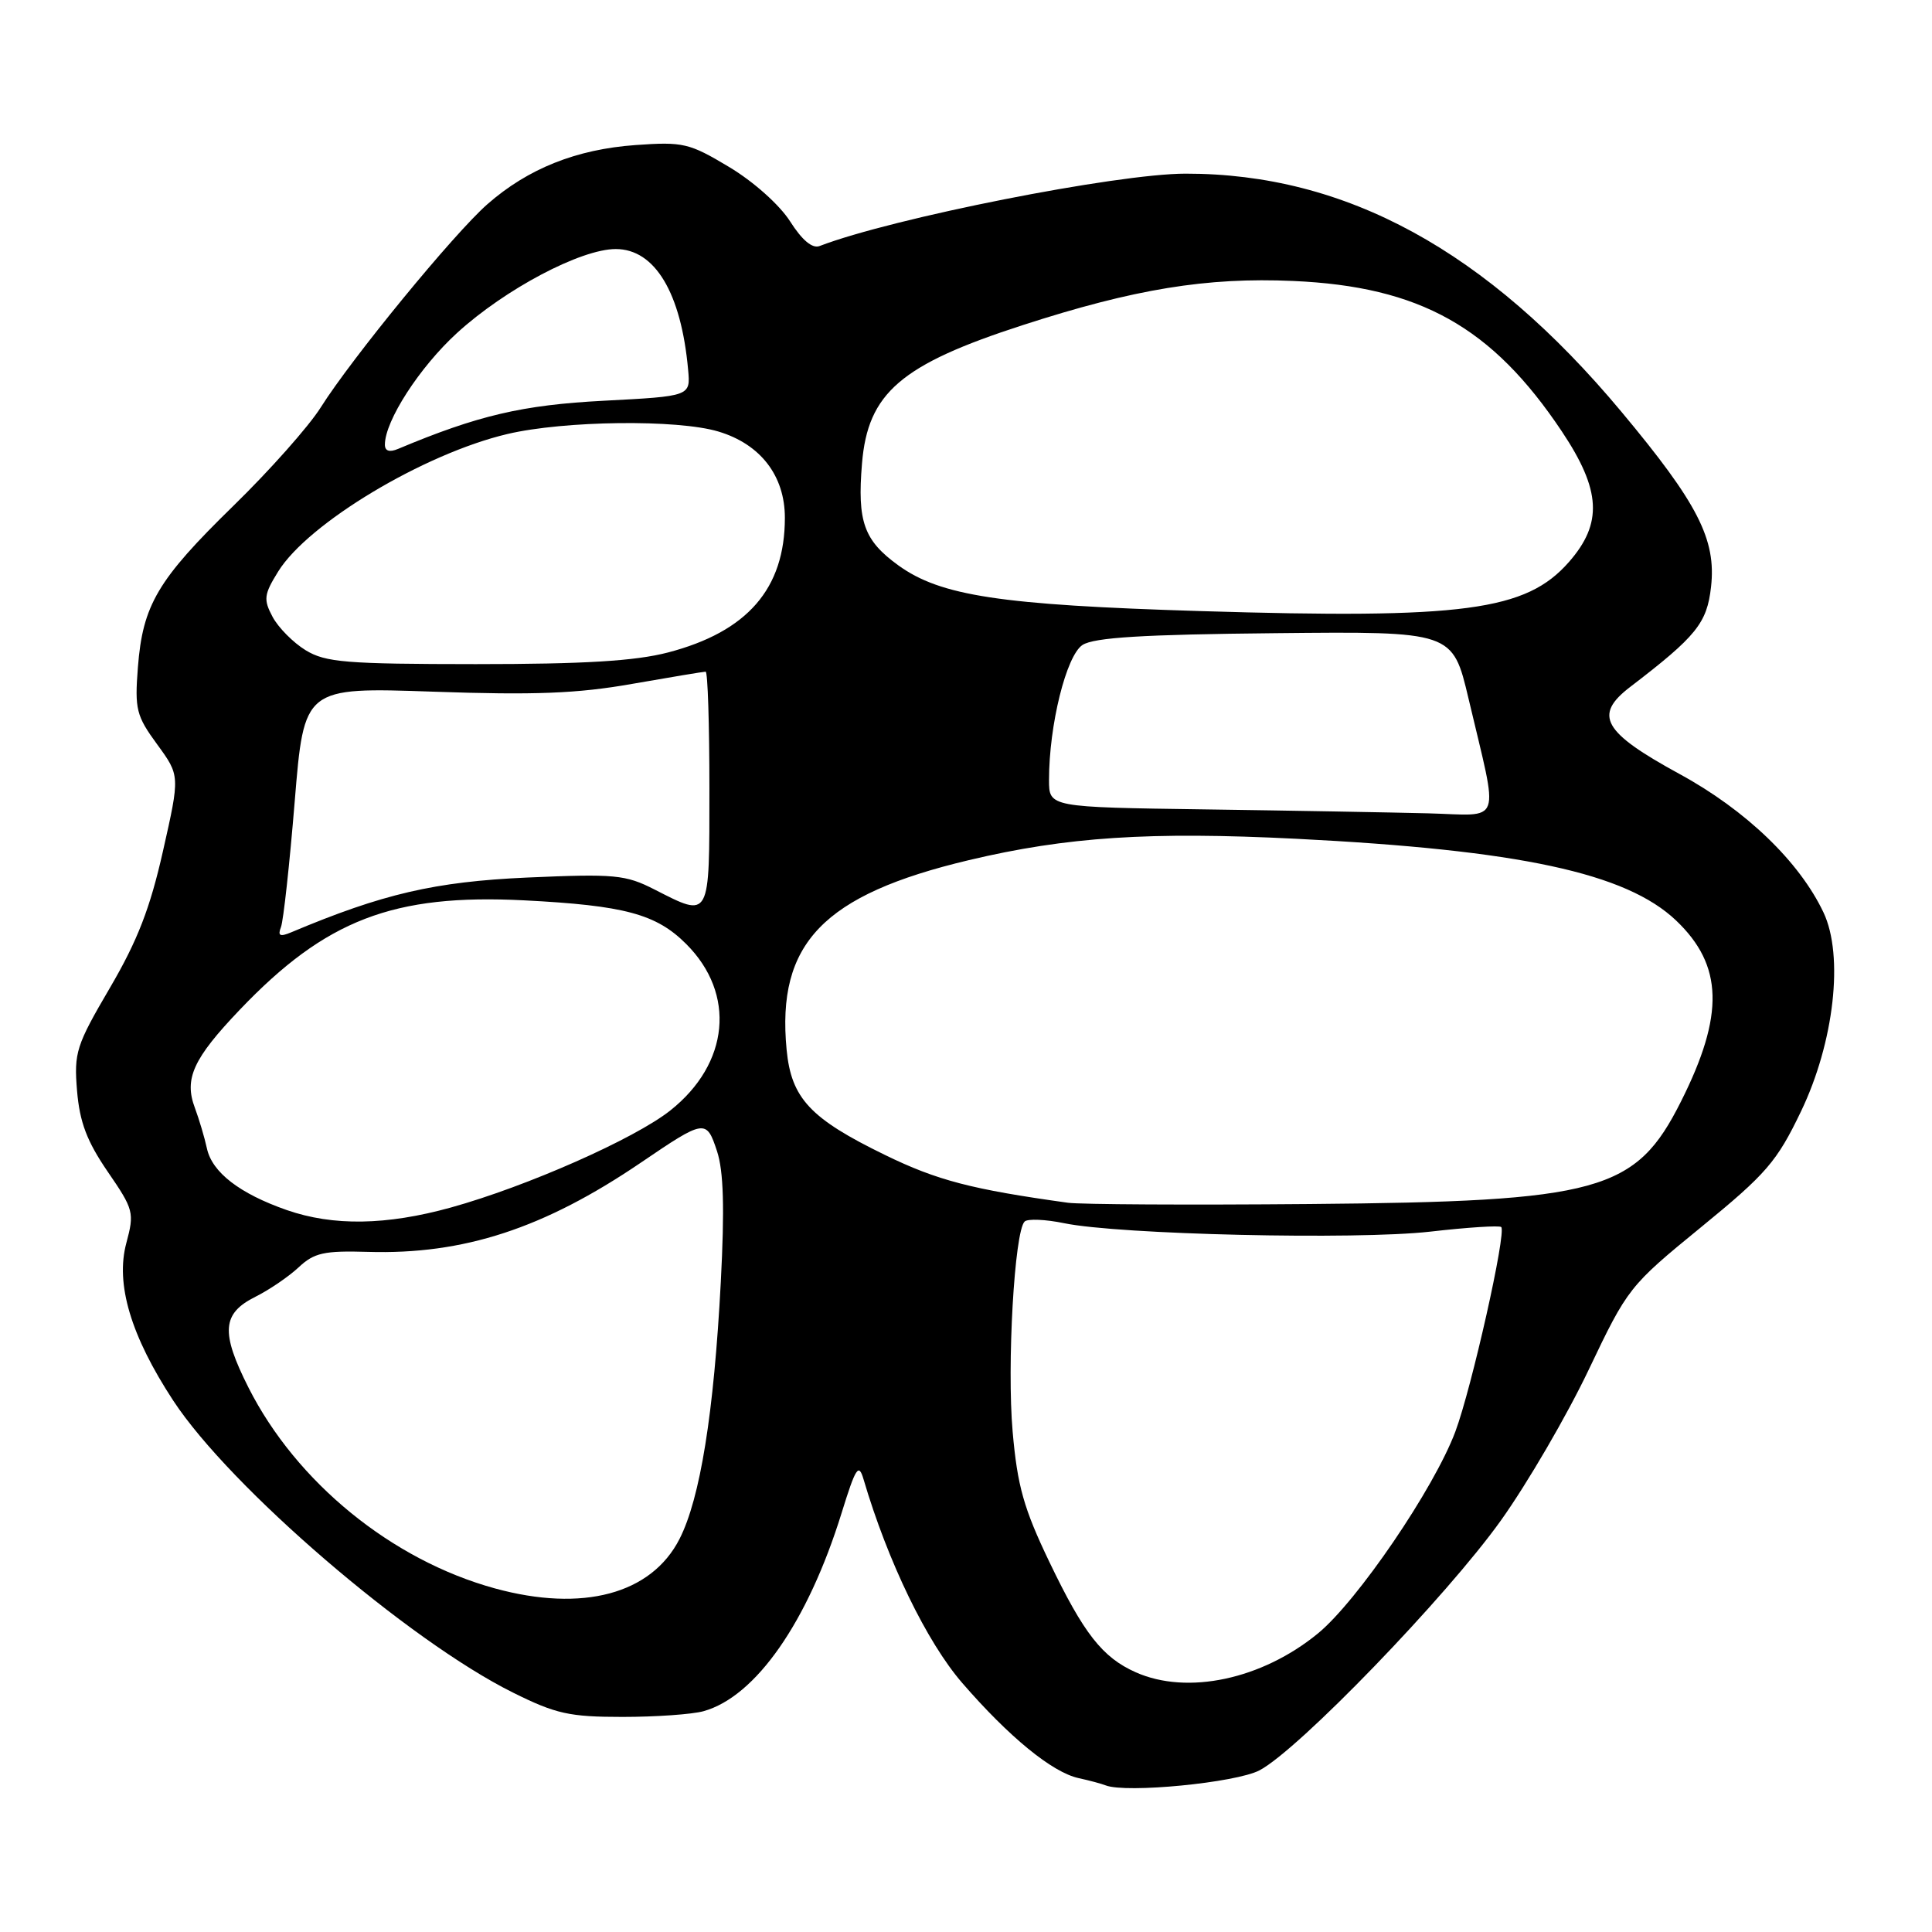 <?xml version="1.0" encoding="UTF-8" standalone="no"?>
<!DOCTYPE svg PUBLIC "-//W3C//DTD SVG 1.1//EN" "http://www.w3.org/Graphics/SVG/1.1/DTD/svg11.dtd" >
<svg xmlns="http://www.w3.org/2000/svg" xmlns:xlink="http://www.w3.org/1999/xlink" version="1.1" viewBox="0 0 256 256">
 <g >
 <path fill="currentColor"
d=" M 166.89 234.58 C 172.04 231.88 191.69 211.54 198.89 201.45 C 202.40 196.53 207.63 187.55 210.51 181.50 C 215.68 170.65 215.88 170.39 225.41 162.60 C 234.06 155.53 235.44 153.93 238.63 147.29 C 243.04 138.12 244.34 126.64 241.62 120.90 C 238.43 114.17 231.33 107.34 222.55 102.56 C 212.38 97.01 211.11 94.77 216.01 91.02 C 224.79 84.30 226.18 82.57 226.72 77.78 C 227.43 71.48 224.99 66.71 214.82 54.53 C 197.01 33.19 178.32 22.99 157.09 23.01 C 147.96 23.02 118.26 28.89 108.60 32.60 C 107.64 32.97 106.28 31.83 104.69 29.33 C 103.30 27.15 99.82 24.04 96.60 22.12 C 91.33 18.96 90.52 18.77 84.22 19.22 C 76.37 19.78 69.96 22.34 64.58 27.06 C 60.13 30.97 46.61 47.46 42.49 54.00 C 40.93 56.48 35.74 62.33 30.95 67.00 C 20.87 76.84 18.91 80.15 18.27 88.45 C 17.84 93.98 18.06 94.86 20.83 98.64 C 23.85 102.78 23.85 102.78 21.60 112.75 C 19.89 120.35 18.22 124.65 14.56 130.90 C 10.09 138.53 9.79 139.46 10.21 144.54 C 10.56 148.71 11.52 151.23 14.27 155.25 C 17.72 160.27 17.82 160.68 16.74 164.71 C 15.28 170.13 17.33 177.00 22.95 185.58 C 30.48 197.07 54.16 217.42 67.98 224.28 C 73.65 227.10 75.45 227.50 82.48 227.50 C 86.89 227.50 91.73 227.16 93.23 226.74 C 100.15 224.80 107.03 214.93 111.51 200.50 C 113.39 194.43 113.78 193.83 114.42 196.00 C 117.64 206.93 122.80 217.57 127.50 223.00 C 133.70 230.16 139.43 234.85 142.92 235.61 C 144.34 235.92 145.95 236.35 146.50 236.57 C 149.22 237.64 163.76 236.22 166.89 234.58 Z  M 150.50 221.59 C 146.07 219.62 143.60 216.46 139.04 206.95 C 135.65 199.88 134.81 196.90 134.18 189.70 C 133.41 180.90 134.42 163.16 135.77 161.86 C 136.17 161.47 138.53 161.57 141.00 162.08 C 148.28 163.59 179.68 164.31 189.50 163.20 C 194.45 162.63 198.69 162.36 198.92 162.59 C 199.63 163.30 195.01 183.89 192.84 189.70 C 190.03 197.22 179.84 212.18 174.62 216.45 C 167.20 222.53 157.34 224.63 150.50 221.59 Z  M 65.57 210.47 C 51.91 206.72 39.27 196.41 32.93 183.87 C 29.22 176.52 29.41 174.04 33.86 171.82 C 35.70 170.90 38.28 169.14 39.59 167.91 C 41.63 166.00 42.95 165.71 48.74 165.88 C 61.43 166.26 72.07 162.78 84.91 154.06 C 93.40 148.29 93.60 148.26 95.01 152.54 C 95.88 155.18 96.02 160.11 95.51 169.86 C 94.60 187.23 92.78 198.55 90.04 203.92 C 86.31 211.23 77.21 213.66 65.57 210.47 Z  M 38.00 160.34 C 31.76 158.16 28.11 155.35 27.42 152.18 C 27.10 150.71 26.38 148.30 25.83 146.82 C 24.37 142.95 25.58 140.29 31.77 133.80 C 43.15 121.87 52.12 118.42 69.45 119.30 C 82.75 119.98 86.96 121.11 90.93 125.09 C 97.54 131.69 96.65 140.94 88.81 147.15 C 84.08 150.90 69.78 157.22 59.75 160.00 C 51.19 162.37 44.16 162.48 38.00 160.34 Z  M 141.50 159.37 C 128.75 157.60 124.18 156.41 117.27 153.04 C 107.35 148.21 104.85 145.54 104.23 139.09 C 102.88 125.00 109.07 118.56 128.39 113.97 C 141.37 110.89 152.32 110.17 171.72 111.14 C 201.29 112.63 215.47 115.67 222.09 121.97 C 228.33 127.91 228.51 134.48 222.74 145.95 C 216.74 157.90 212.02 159.21 173.50 159.54 C 157.55 159.68 143.15 159.60 141.50 159.37 Z  M 37.23 122.84 C 37.55 122.01 38.37 114.52 39.05 106.20 C 40.29 91.06 40.29 91.06 57.40 91.65 C 70.81 92.12 76.50 91.90 83.75 90.62 C 88.84 89.73 93.23 89.00 93.50 89.00 C 93.78 89.00 94.00 95.97 94.00 104.50 C 94.00 121.94 94.16 121.65 86.72 117.86 C 82.88 115.90 81.47 115.77 69.84 116.28 C 57.62 116.83 50.72 118.43 38.58 123.54 C 37.09 124.16 36.78 124.01 37.23 122.84 Z  M 159.75 107.25 C 139.00 106.96 139.00 106.96 139.00 103.35 C 139.00 96.07 141.29 86.86 143.44 85.46 C 144.98 84.47 151.46 84.07 168.99 83.90 C 192.48 83.66 192.48 83.66 194.59 92.58 C 198.63 109.72 199.22 108.03 189.22 107.77 C 184.43 107.65 171.16 107.41 159.75 107.25 Z  M 40.50 86.16 C 38.85 85.15 36.88 83.16 36.12 81.74 C 34.89 79.43 34.97 78.78 36.86 75.73 C 40.82 69.33 56.17 60.12 67.23 57.51 C 74.78 55.73 89.77 55.55 95.19 57.18 C 100.77 58.85 104.00 63.04 104.00 68.61 C 104.00 78.00 99.04 83.71 88.50 86.46 C 84.14 87.59 77.43 88.00 63.04 88.00 C 45.85 87.99 43.14 87.77 40.50 86.16 Z  M 159.00 80.97 C 132.54 80.16 124.63 78.96 119.03 74.91 C 114.46 71.60 113.58 69.12 114.22 61.41 C 114.99 52.07 119.36 48.31 135.52 43.08 C 150.30 38.29 159.90 36.72 171.35 37.23 C 188.16 37.97 197.70 43.31 206.95 57.16 C 212.15 64.95 212.39 69.34 207.89 74.47 C 202.21 80.94 194.00 82.04 159.00 80.97 Z  M 51.00 58.92 C 51.00 55.77 55.59 48.66 60.56 44.12 C 66.92 38.31 76.96 33.00 81.59 33.00 C 86.78 33.00 90.26 38.80 91.18 49.00 C 91.50 52.50 91.50 52.50 80.00 53.10 C 69.23 53.66 63.33 55.04 52.75 59.48 C 51.61 59.96 51.00 59.77 51.00 58.92 Z "/>
</g>
</svg>